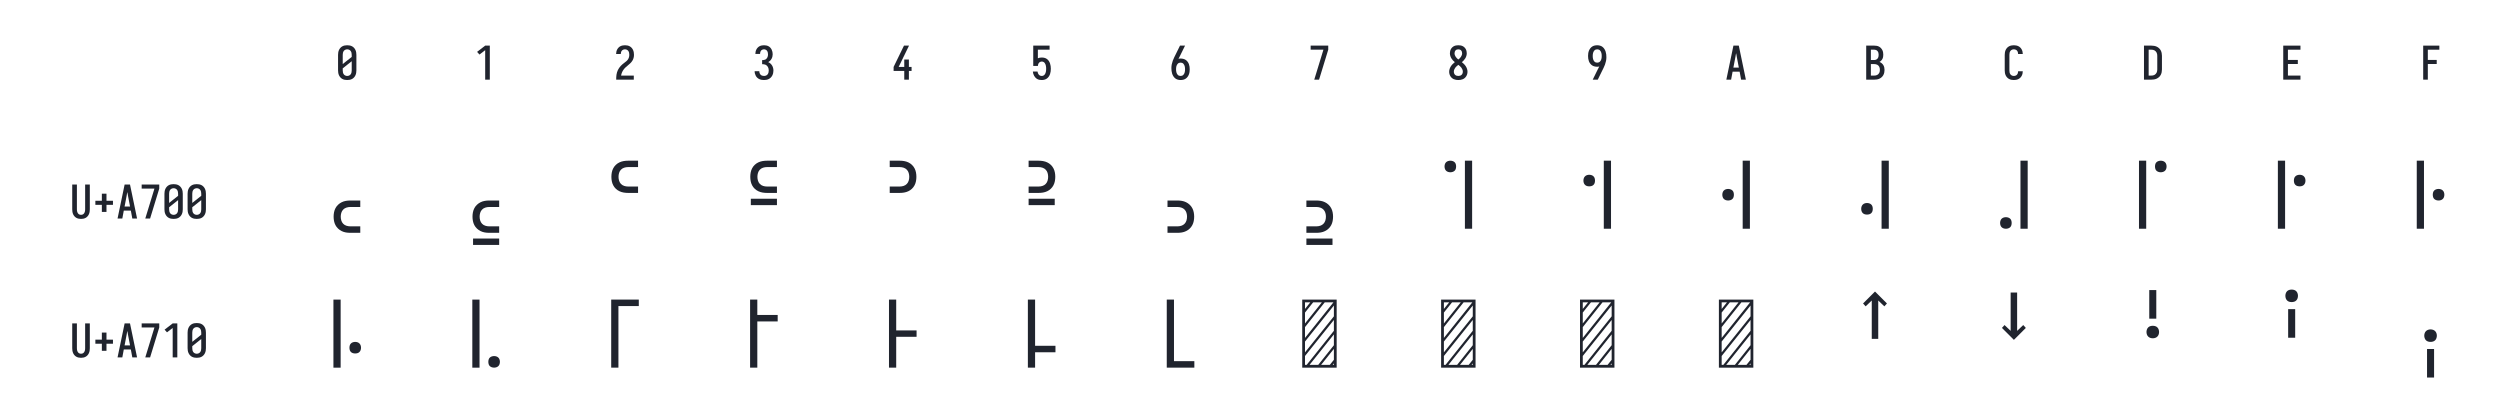 <?xml version="1.0" encoding="UTF-8" standalone="no"?>
<svg height="216" viewBox="0 0 1296 216" width="1296" xmlns="http://www.w3.org/2000/svg">
<defs>
<path d="M 250 8 Q 223 8 196 3 Q 169 -2 145 -15 Q 121 -28 102.5 -48.5 Q 84 -69 72.5 -94 Q 61 -119 56.5 -146 Q 52 -173 52 -200 L 52 -535 Q 52 -562 56.5 -589 Q 61 -616 72.5 -641 Q 84 -666 102.5 -686.5 Q 121 -707 145 -720 Q 169 -733 196 -738 Q 223 -743 250 -743 Q 277 -743 304 -738 Q 331 -733 355 -720 Q 379 -707 397.5 -686.5 Q 416 -666 427.5 -641 Q 439 -616 443.5 -589 Q 448 -562 448 -535 L 448 -200 Q 448 -173 443.5 -146 Q 439 -119 427.5 -94 Q 416 -69 397.5 -48.5 Q 379 -28 355 -15 Q 331 -2 304 3 Q 277 8 250 8 Z M 153 -337 L 347 -491 L 347 -535 Q 347 -557 342.5 -578.5 Q 338 -600 325.5 -618 Q 313 -636 292.5 -645.5 Q 272 -655 250 -655 Q 228 -655 207.5 -645.5 Q 187 -636 174.5 -618 Q 162 -600 157.5 -578.5 Q 153 -557 153 -535 Z M 250 -80 Q 272 -80 292.5 -89.5 Q 313 -99 325.5 -117 Q 338 -135 342.5 -156.5 Q 347 -178 347 -200 L 347 -398 L 153 -244 L 153 -200 Q 153 -178 157.5 -156.5 Q 162 -135 174.5 -117 Q 187 -99 207.5 -89.5 Q 228 -80 250 -80 Z " id="path1"/>
<path d="M 230 0 L 230 -637 L 107 -542 L 55 -600 L 230 -735 L 330 -735 L 330 0 Z " id="path2"/>
<path d="M 60 0 L 60 -1 Q 60 -27 61 -53.5 Q 62 -80 66 -106.5 Q 70 -133 77.5 -158.5 Q 85 -184 96.5 -207.5 Q 108 -231 123 -253 Q 138 -275 156 -294.5 Q 174 -314 194 -331 Q 214 -348 235.5 -364 Q 257 -380 277.5 -397 Q 298 -414 313 -435.5 Q 328 -457 335.5 -483 Q 343 -509 343 -535 Q 343 -557 339 -578 Q 335 -599 323.5 -617 Q 312 -635 292 -645 Q 272 -655 251 -655 Q 231 -655 213 -648 Q 195 -641 182.5 -626.5 Q 170 -612 164.5 -593 Q 159 -574 159 -555 L 159 -554 L 58 -554 L 58 -556 Q 58 -581 64 -606 Q 70 -631 82 -653.5 Q 94 -676 112 -694 Q 130 -712 152.5 -723 Q 175 -734 200 -738.5 Q 225 -743 251 -743 Q 278 -743 304.5 -737.5 Q 331 -732 354 -719 Q 377 -706 395 -685.5 Q 413 -665 424 -640.5 Q 435 -616 439.5 -589 Q 444 -562 444 -535 Q 444 -501 435 -468 Q 426 -435 407.5 -406 Q 389 -377 364 -353.5 Q 339 -330 312.5 -308.5 Q 286 -287 261 -264 Q 236 -241 216.5 -213 Q 197 -185 184 -153.5 Q 171 -122 166 -88 L 440 -88 L 440 0 Z " id="path3"/>
<path d="M 252 8 Q 226 8 200 3.5 Q 174 -1 150.5 -12 Q 127 -23 107.5 -41 Q 88 -59 75.5 -82 Q 63 -105 56.5 -130.5 Q 50 -156 50 -183 L 151 -183 Q 151 -162 157.5 -142.5 Q 164 -123 178 -108 Q 192 -93 212 -86.5 Q 232 -80 252 -80 Q 275 -80 296 -88.5 Q 317 -97 330.5 -114.5 Q 344 -132 349.5 -154 Q 355 -176 355 -198 Q 355 -217 351 -235.5 Q 347 -254 338.5 -271 Q 330 -288 316.5 -301 Q 303 -314 286 -322 Q 269 -330 250 -332 Q 231 -334 212 -334 L 212 -422 Q 229 -422 246 -424 Q 263 -426 278.5 -433 Q 294 -440 306 -452.5 Q 318 -465 325.5 -480.5 Q 333 -496 336 -512.5 Q 339 -529 339 -546 Q 339 -566 334.5 -585.5 Q 330 -605 319.5 -621 Q 309 -637 290.5 -646 Q 272 -655 253 -655 Q 234 -655 216.5 -647.5 Q 199 -640 188 -625.5 Q 177 -611 172 -593 Q 167 -575 167 -556 L 167 -555 L 66 -555 L 66 -558 Q 66 -582 71.5 -606.5 Q 77 -631 88.5 -653 Q 100 -675 117.5 -693 Q 135 -711 157 -722.5 Q 179 -734 203.5 -738.5 Q 228 -743 253 -743 Q 278 -743 303 -738 Q 328 -733 350.5 -721 Q 373 -709 390 -690 Q 407 -671 418 -648 Q 429 -625 434.5 -600 Q 440 -575 440 -549 Q 440 -524 434 -498.5 Q 428 -473 415.5 -450.5 Q 403 -428 384.5 -409.5 Q 366 -391 343 -379 Q 369 -368 391 -348.5 Q 413 -329 427.5 -304.5 Q 442 -280 449 -252 Q 456 -224 456 -196 Q 456 -168 450 -141.5 Q 444 -115 432 -91 Q 420 -67 400.5 -47 Q 381 -27 357 -14.5 Q 333 -2 306.5 3 Q 280 8 252 8 Z " id="path4"/>
<path d="M 282 0 L 282 -188 L 52 -188 L 52 -275 L 276 -735 L 385 -735 L 161 -275 L 282 -275 L 282 -435 L 382 -435 L 382 -275 L 440 -275 L 440 -188 L 382 -188 L 382 0 Z " id="path5"/>
<path d="M 252 8 Q 227 8 202.5 3.5 Q 178 -1 156.5 -12.5 Q 135 -24 117.5 -42 Q 100 -60 88 -81 Q 76 -102 69 -126 Q 62 -150 60 -174 L 60 -176 L 160 -176 L 161 -172 Q 164 -154 170.5 -137 Q 177 -120 188.5 -107 Q 200 -94 217 -87 Q 234 -80 252 -80 Q 269 -80 285 -87 Q 301 -94 312 -106.5 Q 323 -119 330 -135 Q 337 -151 340.5 -167.5 Q 344 -184 345.5 -201 Q 347 -218 347 -235 Q 347 -252 345.5 -269 Q 344 -286 340.5 -302.5 Q 337 -319 330.5 -334.5 Q 324 -350 313.5 -363 Q 303 -376 287 -383.5 Q 271 -391 254 -391 Q 236 -391 219.5 -384 Q 203 -377 191.5 -363 Q 180 -349 174.5 -331.5 Q 169 -314 168 -296 L 68 -296 L 68 -735 L 421 -735 L 421 -647 L 168 -647 L 168 -462 Q 188 -471 210 -474.5 Q 232 -478 254 -478 Q 284 -478 312.5 -470.5 Q 341 -463 364.5 -445.5 Q 388 -428 404.5 -403.5 Q 421 -379 430.5 -351 Q 440 -323 444 -294 Q 448 -265 448 -235 Q 448 -206 444 -176.5 Q 440 -147 430.5 -119 Q 421 -91 404 -66.5 Q 387 -42 363 -24.5 Q 339 -7 310 0.5 Q 281 8 252 8 Z " id="path6"/>
<path d="M 250 8 Q 219 8 189 -0.5 Q 159 -9 135 -28 Q 111 -47 94.5 -73.5 Q 78 -100 68.5 -129 Q 59 -158 55.5 -189 Q 52 -220 52 -250 Q 52 -291 60 -331 Q 68 -371 82 -409 Q 96 -447 114 -483.5 Q 132 -520 150 -556 L 238 -735 L 347 -735 L 240 -517 Q 232 -500 223 -483.5 Q 214 -467 205 -451 Q 217 -454 229 -455 Q 241 -456 253 -456 Q 281 -456 309.5 -449 Q 338 -442 361.5 -426 Q 385 -410 402.5 -386.5 Q 420 -363 430 -336.5 Q 440 -310 444 -281.5 Q 448 -253 448 -224 Q 448 -195 444 -166.5 Q 440 -138 429.5 -111 Q 419 -84 401.5 -60.5 Q 384 -37 360 -21 Q 336 -5 307.5 1.5 Q 279 8 250 8 Z M 250 -80 Q 266 -80 282 -85.5 Q 298 -91 309.5 -102.5 Q 321 -114 328.5 -129 Q 336 -144 340 -159.5 Q 344 -175 345.5 -191.5 Q 347 -208 347 -224 Q 347 -240 345.5 -256.5 Q 344 -273 340 -288.5 Q 336 -304 328.5 -319 Q 321 -334 309.5 -345.5 Q 298 -357 282.5 -362.5 Q 267 -368 251 -368 Q 234 -368 218.5 -362.5 Q 203 -357 191.5 -345.5 Q 180 -334 172 -319.5 Q 164 -305 160 -289 Q 156 -273 154.5 -256.5 Q 153 -240 153 -224 Q 153 -208 154.5 -191.5 Q 156 -175 160 -159.5 Q 164 -144 171.5 -129 Q 179 -114 190.5 -102.5 Q 202 -91 218 -85.5 Q 234 -80 250 -80 Z " id="path7"/>
<path d="M 138 0 L 336 -647 L 60 -647 L 60 -735 L 440 -735 L 440 -647 L 242 0 Z " id="path8"/>
<path d="M 250 8 Q 225 8 200 4 Q 175 -0 152 -10 Q 129 -20 110 -37 Q 91 -54 78 -75.5 Q 65 -97 58.5 -121.5 Q 52 -146 52 -171 Q 52 -202 62 -232 Q 72 -262 88.5 -288 Q 105 -314 127 -336 Q 149 -358 174 -378 Q 152 -396 132.5 -417 Q 113 -438 98.5 -462.5 Q 84 -487 76 -514.5 Q 68 -542 68 -571 Q 68 -594 73.5 -617.5 Q 79 -641 90.5 -661.5 Q 102 -682 119.5 -698.5 Q 137 -715 158 -725 Q 179 -735 202.5 -739 Q 226 -743 250 -743 Q 274 -743 297.5 -739 Q 321 -735 342 -725 Q 363 -715 380.5 -698.5 Q 398 -682 409.5 -661.5 Q 421 -641 426.5 -617.5 Q 432 -594 432 -571 Q 432 -542 424 -514.5 Q 416 -487 401.5 -462.5 Q 387 -438 367.5 -417 Q 348 -396 326 -378 Q 351 -358 373 -336 Q 395 -314 411.5 -288 Q 428 -262 438 -232 Q 448 -202 448 -171 Q 448 -146 441.5 -121.5 Q 435 -97 422 -75.5 Q 409 -54 390 -37 Q 371 -20 348 -10 Q 325 -0 300 4 Q 275 8 250 8 Z M 250 -435 Q 266 -447 280.5 -461.5 Q 295 -476 306.5 -493 Q 318 -510 325 -529.5 Q 332 -549 332 -569 Q 332 -586 326.5 -602.5 Q 321 -619 310 -631.5 Q 299 -644 283 -649.5 Q 267 -655 250 -655 Q 233 -655 217 -649.5 Q 201 -644 190 -631.5 Q 179 -619 173.5 -602.5 Q 168 -586 168 -569 Q 168 -549 175 -529.5 Q 182 -510 193.5 -493 Q 205 -476 219.5 -461.5 Q 234 -447 250 -435 Z M 250 -80 Q 269 -80 287.5 -85.5 Q 306 -91 320 -104 Q 334 -117 340.5 -135.5 Q 347 -154 347 -173 Q 347 -196 338.5 -217.5 Q 330 -239 316.5 -257.5 Q 303 -276 285.5 -291 Q 268 -306 250 -320 Q 232 -306 214.5 -291 Q 197 -276 183.5 -257.5 Q 170 -239 161.5 -217.5 Q 153 -196 153 -173 Q 153 -154 159.5 -135.5 Q 166 -117 180 -104 Q 194 -91 212.5 -85.5 Q 231 -80 250 -80 Z " id="path9"/>
<path d="M 262 0 L 153 0 L 260 -218 Q 268 -235 277 -251.5 Q 286 -268 295 -284 Q 283 -281 271 -280 Q 259 -279 247 -279 Q 219 -279 190.5 -286 Q 162 -293 138.5 -309 Q 115 -325 97.5 -348.5 Q 80 -372 70 -398.5 Q 60 -425 56 -453.5 Q 52 -482 52 -511 Q 52 -540 56 -568.5 Q 60 -597 70.5 -624 Q 81 -651 98.5 -674.5 Q 116 -698 140 -714 Q 164 -730 192.5 -736.5 Q 221 -743 250 -743 Q 281 -743 311 -734.5 Q 341 -726 365 -707 Q 389 -688 405.5 -661.5 Q 422 -635 431.5 -606 Q 441 -577 444.5 -546 Q 448 -515 448 -485 Q 448 -444 440 -404 Q 432 -364 418 -326 Q 404 -288 386 -251.5 Q 368 -215 350 -179 Z M 249 -367 Q 266 -367 281.5 -372.5 Q 297 -378 308.5 -389.5 Q 320 -401 328 -415.5 Q 336 -430 340 -446 Q 344 -462 345.5 -478.5 Q 347 -495 347 -511 Q 347 -527 345.5 -543.5 Q 344 -560 340 -575.5 Q 336 -591 328.5 -606 Q 321 -621 309.5 -632.5 Q 298 -644 282 -649.5 Q 266 -655 250 -655 Q 234 -655 218 -649.5 Q 202 -644 190.5 -632.5 Q 179 -621 171.5 -606 Q 164 -591 160 -575.5 Q 156 -560 154.5 -543.5 Q 153 -527 153 -511 Q 153 -495 154.5 -478.5 Q 156 -462 160 -446.5 Q 164 -431 171.5 -416 Q 179 -401 190.5 -389.5 Q 202 -378 217.5 -372.5 Q 233 -367 249 -367 Z " id="path10"/>
<path d="M 39 0 L 192 -735 L 308 -735 L 461 0 L 358 0 L 326 -172 L 174 -172 L 142 0 Z M 309 -260 L 265 -490 Q 262 -511 258 -531.5 Q 254 -552 250 -572 Q 246 -552 242 -531.5 Q 238 -511 235 -490 L 191 -260 Z " id="path11"/>
<path d="M 60 0 L 60 -735 L 234 -735 Q 261 -735 287 -730.5 Q 313 -726 336 -714 Q 359 -702 377.5 -682.5 Q 396 -663 408 -639.5 Q 420 -616 424.5 -590 Q 429 -564 429 -538 Q 429 -515 425 -492 Q 421 -469 410.5 -448.5 Q 400 -428 383.5 -411 Q 367 -394 347 -383 Q 372 -373 393.5 -355.5 Q 415 -338 429.5 -314.5 Q 444 -291 450 -264 Q 456 -237 456 -210 Q 456 -181 450 -152.5 Q 444 -124 430 -98.5 Q 416 -73 394.5 -53.5 Q 373 -34 347 -21.5 Q 321 -9 292 -4.5 Q 263 -0 234 0 Z M 161 -424 L 234 -424 Q 255 -424 274.5 -432.5 Q 294 -441 306.5 -457.5 Q 319 -474 324 -494.5 Q 329 -515 329 -536 Q 329 -557 324 -577.5 Q 319 -598 306.5 -614.5 Q 294 -631 274.5 -639 Q 255 -647 234 -647 L 161 -647 Z M 161 -88 L 234 -88 Q 251 -88 267 -91 Q 283 -94 297.5 -101.5 Q 312 -109 323.5 -121 Q 335 -133 342.5 -148 Q 350 -163 352.5 -179 Q 355 -195 355 -212 Q 355 -228 352.5 -244.5 Q 350 -261 343 -276 Q 336 -291 324.5 -303 Q 313 -315 298 -322.5 Q 283 -330 267 -333 Q 251 -336 234 -336 L 161 -336 Z " id="path12"/>
<path d="M 247 8 Q 220 8 193.5 2.5 Q 167 -3 143.5 -16 Q 120 -29 101.5 -49.5 Q 83 -70 72 -94.5 Q 61 -119 56.5 -146 Q 52 -173 52 -200 L 52 -535 Q 52 -562 56.5 -589 Q 61 -616 72 -640.5 Q 83 -665 101.5 -685.5 Q 120 -706 143.5 -719 Q 167 -732 193.5 -737.5 Q 220 -743 247 -743 Q 273 -743 298 -738.5 Q 323 -734 346 -723 Q 369 -712 387.5 -694 Q 406 -676 418 -653.5 Q 430 -631 436 -606 Q 442 -581 442 -556 L 442 -554 L 341 -554 L 341 -555 Q 341 -575 335.5 -593.5 Q 330 -612 317 -627 Q 304 -642 285.5 -648.5 Q 267 -655 247 -655 Q 226 -655 206 -645.5 Q 186 -636 173.5 -618 Q 161 -600 157 -578.5 Q 153 -557 153 -535 L 153 -200 Q 153 -178 157 -156.5 Q 161 -135 173.5 -117 Q 186 -99 206 -89.5 Q 226 -80 247 -80 Q 267 -80 285.5 -86.5 Q 304 -93 317 -108 Q 330 -123 335.5 -141.5 Q 341 -160 341 -180 L 341 -181 L 442 -181 L 442 -179 Q 442 -154 436 -129 Q 430 -104 418 -81.5 Q 406 -59 387.5 -41 Q 369 -23 346 -12 Q 323 -1 298 3.5 Q 273 8 247 8 Z " id="path13"/>
<path d="M 60 0 L 60 -735 L 219 -735 Q 249 -735 279 -730 Q 309 -725 336.5 -712 Q 364 -699 386 -678.5 Q 408 -658 422 -631.5 Q 436 -605 442 -575 Q 448 -545 448 -515 L 448 -220 Q 448 -190 442 -160 Q 436 -130 422 -103.5 Q 408 -77 386 -56.5 Q 364 -36 336.5 -23 Q 309 -10 279 -5 Q 249 -0 219 0 Z M 161 -88 L 219 -88 Q 237 -88 254 -91 Q 271 -94 286.5 -102.5 Q 302 -111 314 -124 Q 326 -137 333.5 -152.5 Q 341 -168 344 -185.5 Q 347 -203 347 -220 L 347 -515 Q 347 -532 344 -549.5 Q 341 -567 333.5 -582.5 Q 326 -598 314 -611 Q 302 -624 286.5 -632.5 Q 271 -641 254 -644 Q 237 -647 219 -647 L 161 -647 Z " id="path14"/>
<path d="M 68 0 L 68 -735 L 440 -735 L 440 -647 L 169 -647 L 169 -426 L 383 -426 L 383 -338 L 169 -338 L 169 -88 L 440 -88 L 440 0 Z " id="path15"/>
<path d="M 91 0 L 91 -735 L 440 -735 L 440 -647 L 191 -647 L 191 -426 L 383 -426 L 383 -338 L 191 -338 L 191 0 Z " id="path16"/>
<path d="M 250 8 Q 223 8 196.5 2.5 Q 170 -3 147 -16.5 Q 124 -30 106.5 -50.5 Q 89 -71 78.5 -95.5 Q 68 -120 64 -146.5 Q 60 -173 60 -200 L 60 -735 L 161 -735 L 161 -200 Q 161 -186 162.5 -172 Q 164 -158 168 -144.5 Q 172 -131 179.5 -118.5 Q 187 -106 197.5 -97 Q 208 -88 222 -84 Q 236 -80 250 -80 Q 264 -80 278 -84 Q 292 -88 302.5 -97 Q 313 -106 320.5 -118.5 Q 328 -131 332 -144.5 Q 336 -158 337.5 -172 Q 339 -186 339 -200 L 339 -735 L 440 -735 L 440 -200 Q 440 -173 436 -146.5 Q 432 -120 421.5 -95.5 Q 411 -71 393.5 -50.5 Q 376 -30 353 -16.5 Q 330 -3 303.5 2.5 Q 277 8 250 8 Z " id="path17"/>
<path d="M 300 -143 L 200 -143 L 200 -296 L 60 -296 L 60 -384 L 200 -384 L 200 -537 L 300 -537 L 300 -384 L 440 -384 L 440 -296 L 300 -296 Z " id="path18"/>
<path d="M 283 44 Q 259 44 235.5 40 Q 212 36 190.5 25.5 Q 169 15 151.5 -1.5 Q 134 -18 123 -39 Q 112 -60 107.5 -83.5 Q 103 -107 103 -131 Q 103 -154 107.5 -177.5 Q 112 -201 123 -222 Q 134 -243 151.5 -259.5 Q 169 -276 190.5 -286.5 Q 212 -297 235.5 -301 Q 259 -305 283 -305 L 391 -305 L 391 -235 L 283 -235 Q 262 -235 241.5 -228.5 Q 221 -222 206.5 -207 Q 192 -192 186 -171.5 Q 180 -151 180 -131 Q 180 -110 186 -89.5 Q 192 -69 206.5 -54 Q 221 -39 241.5 -32.5 Q 262 -26 283 -26 L 391 -26 L 391 44 Z " id="path19"/>
<path d="M 283 44 Q 259 44 235.5 40 Q 212 36 190.5 25.5 Q 169 15 151.5 -1.5 Q 134 -18 123 -39 Q 112 -60 107.5 -83.5 Q 103 -107 103 -131 Q 103 -154 107.5 -177.5 Q 112 -201 123 -222 Q 134 -243 151.5 -259.5 Q 169 -276 190.5 -286.5 Q 212 -297 235.5 -301 Q 259 -305 283 -305 L 391 -305 L 391 -235 L 283 -235 Q 262 -235 241.5 -228.5 Q 221 -222 206.5 -207 Q 192 -192 186 -171.5 Q 180 -151 180 -131 Q 180 -110 186 -89.5 Q 192 -69 206.5 -54 Q 221 -39 241.5 -32.5 Q 262 -26 283 -26 L 391 -26 L 391 44 Z M 391 175 L 109 175 L 109 106 L 391 106 Z " id="path20"/>
<path d="M 283 -387 Q 259 -387 235.5 -391 Q 212 -395 190.5 -405 Q 169 -415 151.5 -431.5 Q 134 -448 123 -469 Q 112 -490 107.5 -513.5 Q 103 -537 103 -561 Q 103 -585 107.5 -608.5 Q 112 -632 123 -653 Q 134 -674 151.5 -690.5 Q 169 -707 190.5 -717 Q 212 -727 235.5 -731 Q 259 -735 283 -735 L 391 -735 L 391 -666 L 283 -666 Q 262 -666 241.5 -659.5 Q 221 -653 206.5 -638 Q 192 -623 186 -602.5 Q 180 -582 180 -561 Q 180 -540 186 -519.5 Q 192 -499 206.5 -484 Q 221 -469 241.5 -462.5 Q 262 -456 283 -456 L 391 -456 L 391 -387 Z " id="path21"/>
<path d="M 283 -387 Q 259 -387 235.5 -391 Q 212 -395 190.5 -405 Q 169 -415 151.5 -431.5 Q 134 -448 123 -469 Q 112 -490 107.5 -513.5 Q 103 -537 103 -561 Q 103 -585 107.5 -608.5 Q 112 -632 123 -653 Q 134 -674 151.5 -690.5 Q 169 -707 190.5 -717 Q 212 -727 235.5 -731 Q 259 -735 283 -735 L 391 -735 L 391 -666 L 283 -666 Q 262 -666 241.5 -659.5 Q 221 -653 206.5 -638 Q 192 -623 186 -602.5 Q 180 -582 180 -561 Q 180 -540 186 -519.5 Q 192 -499 206.5 -484 Q 221 -469 241.5 -462.5 Q 262 -456 283 -456 L 391 -456 L 391 -387 Z M 391 -255 L 109 -255 L 109 -324 L 391 -324 Z " id="path22"/>
<path d="M 109 -387 L 109 -456 L 217 -456 Q 238 -456 258.5 -462.5 Q 279 -469 293.5 -484 Q 308 -499 314 -519.5 Q 320 -540 320 -561 Q 320 -582 314 -602.5 Q 308 -623 293.5 -638 Q 279 -653 258.5 -659.5 Q 238 -666 217 -666 L 109 -666 L 109 -735 L 217 -735 Q 241 -735 264.5 -731 Q 288 -727 309.5 -717 Q 331 -707 348.5 -690.5 Q 366 -674 377 -653 Q 388 -632 392.5 -608.5 Q 397 -585 397 -561 Q 397 -537 392.5 -513.5 Q 388 -490 377 -469 Q 366 -448 348.5 -431.5 Q 331 -415 309.5 -405 Q 288 -395 264.5 -391 Q 241 -387 217 -387 Z " id="path23"/>
<path d="M 109 -387 L 109 -456 L 217 -456 Q 238 -456 258.5 -462.5 Q 279 -469 293.5 -484 Q 308 -499 314 -519.5 Q 320 -540 320 -561 Q 320 -582 314 -602.5 Q 308 -623 293.5 -638 Q 279 -653 258.5 -659.5 Q 238 -666 217 -666 L 109 -666 L 109 -735 L 217 -735 Q 241 -735 264.5 -731 Q 288 -727 309.5 -717 Q 331 -707 348.5 -690.5 Q 366 -674 377 -653 Q 388 -632 392.5 -608.5 Q 397 -585 397 -561 Q 397 -537 392.5 -513.5 Q 388 -490 377 -469 Q 366 -448 348.5 -431.5 Q 331 -415 309.5 -405 Q 288 -395 264.5 -391 Q 241 -387 217 -387 Z M 391 -255 L 109 -255 L 109 -324 L 391 -324 Z " id="path24"/>
<path d="M 109 44 L 109 -26 L 217 -26 Q 238 -26 258.5 -32.5 Q 279 -39 293.5 -54 Q 308 -69 314 -89.5 Q 320 -110 320 -131 Q 320 -151 314 -171.5 Q 308 -192 293.5 -207 Q 279 -222 258.5 -228.5 Q 238 -235 217 -235 L 109 -235 L 109 -305 L 217 -305 Q 241 -305 264.5 -301 Q 288 -297 309.5 -286.5 Q 331 -276 348.5 -259.5 Q 366 -243 377 -222 Q 388 -201 392.5 -177.5 Q 397 -154 397 -131 Q 397 -107 392.5 -83.5 Q 388 -60 377 -39 Q 366 -18 348.5 -1.5 Q 331 15 309.5 25.5 Q 288 36 264.5 40 Q 241 44 217 44 Z " id="path25"/>
<path d="M 109 44 L 109 -26 L 217 -26 Q 238 -26 258.5 -32.5 Q 279 -39 293.5 -54 Q 308 -69 314 -89.5 Q 320 -110 320 -131 Q 320 -151 314 -171.5 Q 308 -192 293.5 -207 Q 279 -222 258.5 -228.5 Q 238 -235 217 -235 L 109 -235 L 109 -305 L 217 -305 Q 241 -305 264.5 -301 Q 288 -297 309.5 -286.5 Q 331 -276 348.5 -259.5 Q 366 -243 377 -222 Q 388 -201 392.5 -177.5 Q 397 -154 397 -131 Q 397 -107 392.5 -83.5 Q 388 -60 377 -39 Q 366 -18 348.5 -1.5 Q 331 15 309.5 25.5 Q 288 36 264.5 40 Q 241 44 217 44 Z M 391 175 L 109 175 L 109 106 L 391 106 Z " id="path26"/>
<path d="M 164 -610 Q 151 -610 139 -614 Q 127 -618 118 -626.5 Q 109 -635 105 -647.5 Q 101 -660 101 -673 Q 101 -685 105 -697.5 Q 109 -710 118 -718.5 Q 127 -727 139 -731 Q 151 -735 164 -735 Q 176 -735 188.5 -731 Q 201 -727 210 -718.5 Q 219 -710 222.5 -697.5 Q 226 -685 226 -673 Q 226 -660 222.5 -647.5 Q 219 -635 210 -626.5 Q 201 -618 188.5 -614 Q 176 -610 164 -610 Z M 321 0 L 321 -735 L 399 -735 L 399 0 Z " id="path27"/>
<path d="M 321 0 L 321 -735 L 399 -735 L 399 0 Z M 164 -458 Q 151 -458 139 -461.5 Q 127 -465 118 -474 Q 109 -483 105 -495 Q 101 -507 101 -520 Q 101 -533 105 -545 Q 109 -557 118 -566 Q 127 -575 139 -579 Q 151 -583 164 -583 Q 176 -583 188.5 -579 Q 201 -575 210 -566 Q 219 -557 222.5 -545 Q 226 -533 226 -520 Q 226 -507 222.5 -495 Q 219 -483 210 -474 Q 201 -465 188.5 -461.5 Q 176 -458 164 -458 Z " id="path28"/>
<path d="M 321 0 L 321 -735 L 399 -735 L 399 0 Z M 164 -305 Q 151 -305 139 -309 Q 127 -313 118 -321.5 Q 109 -330 105 -342.5 Q 101 -355 101 -368 Q 101 -380 105 -392.5 Q 109 -405 118 -413.5 Q 127 -422 139 -426 Q 151 -430 164 -430 Q 176 -430 188.5 -426 Q 201 -422 210 -413.5 Q 219 -405 222.5 -392.5 Q 226 -380 226 -368 Q 226 -355 222.5 -342.5 Q 219 -330 210 -321.5 Q 201 -313 188.5 -309 Q 176 -305 164 -305 Z " id="path29"/>
<path d="M 321 0 L 321 -735 L 399 -735 L 399 0 Z M 164 -153 Q 151 -153 139 -156.5 Q 127 -160 118 -169 Q 109 -178 105 -190 Q 101 -202 101 -215 Q 101 -228 105 -240 Q 109 -252 118 -261 Q 127 -270 139 -274 Q 151 -278 164 -278 Q 176 -278 188.5 -274 Q 201 -270 210 -261 Q 219 -252 222.5 -240 Q 226 -228 226 -215 Q 226 -202 222.5 -190 Q 219 -178 210 -169 Q 201 -160 188.5 -156.5 Q 176 -153 164 -153 Z " id="path30"/>
<path d="M 321 0 L 321 -735 L 399 -735 L 399 0 Z M 164 0 Q 151 -0 139 -4 Q 127 -8 118 -16.5 Q 109 -25 105 -37.5 Q 101 -50 101 -63 Q 101 -75 105 -87.5 Q 109 -100 118 -108.5 Q 127 -117 139 -121 Q 151 -125 164 -125 Q 176 -125 188.5 -121 Q 201 -117 210 -108.5 Q 219 -100 222.5 -87.5 Q 226 -75 226 -63 Q 226 -50 222.5 -37.5 Q 219 -25 210 -16.5 Q 201 -8 188.5 -4 Q 176 -0 164 0 Z " id="path31"/>
<path d="M 336 -610 Q 324 -610 311.5 -614 Q 299 -618 290 -626.5 Q 281 -635 277.5 -647.5 Q 274 -660 274 -673 Q 274 -685 277.5 -697.5 Q 281 -710 290 -718.5 Q 299 -727 311.5 -731 Q 324 -735 336 -735 Q 349 -735 361 -731 Q 373 -727 382 -718.5 Q 391 -710 395 -697.5 Q 399 -685 399 -673 Q 399 -660 395 -647.5 Q 391 -635 382 -626.5 Q 373 -618 361 -614 Q 349 -610 336 -610 Z M 101 0 L 101 -735 L 179 -735 L 179 0 Z " id="path32"/>
<path d="M 101 0 L 101 -735 L 179 -735 L 179 0 Z M 336 -458 Q 324 -458 311.5 -461.5 Q 299 -465 290 -474 Q 281 -483 277.5 -495 Q 274 -507 274 -520 Q 274 -533 277.5 -545 Q 281 -557 290 -566 Q 299 -575 311.5 -579 Q 324 -583 336 -583 Q 349 -583 361 -579 Q 373 -575 382 -566 Q 391 -557 395 -545 Q 399 -533 399 -520 Q 399 -507 395 -495 Q 391 -483 382 -474 Q 373 -465 361 -461.5 Q 349 -458 336 -458 Z " id="path33"/>
<path d="M 101 0 L 101 -735 L 179 -735 L 179 0 Z M 336 -305 Q 324 -305 311.5 -309 Q 299 -313 290 -321.5 Q 281 -330 277.5 -342.5 Q 274 -355 274 -368 Q 274 -380 277.5 -392.5 Q 281 -405 290 -413.5 Q 299 -422 311.5 -426 Q 324 -430 336 -430 Q 349 -430 361 -426 Q 373 -422 382 -413.5 Q 391 -405 395 -392.5 Q 399 -380 399 -368 Q 399 -355 395 -342.5 Q 391 -330 382 -321.5 Q 373 -313 361 -309 Q 349 -305 336 -305 Z " id="path34"/>
<path d="M 101 0 L 101 -735 L 179 -735 L 179 0 Z M 336 -153 Q 324 -153 311.5 -156.5 Q 299 -160 290 -169 Q 281 -178 277.5 -190 Q 274 -202 274 -215 Q 274 -228 277.5 -240 Q 281 -252 290 -261 Q 299 -270 311.5 -274 Q 324 -278 336 -278 Q 349 -278 361 -274 Q 373 -270 382 -261 Q 391 -252 395 -240 Q 399 -228 399 -215 Q 399 -202 395 -190 Q 391 -178 382 -169 Q 373 -160 361 -156.5 Q 349 -153 336 -153 Z " id="path35"/>
<path d="M 101 0 L 101 -735 L 179 -735 L 179 0 Z M 336 0 Q 324 -0 311.5 -4 Q 299 -8 290 -16.5 Q 281 -25 277.5 -37.5 Q 274 -50 274 -63 Q 274 -75 277.5 -87.5 Q 281 -100 290 -108.5 Q 299 -117 311.5 -121 Q 324 -125 336 -125 Q 349 -125 361 -121 Q 373 -117 382 -108.5 Q 391 -100 395 -87.5 Q 399 -75 399 -63 Q 399 -50 395 -37.5 Q 391 -25 382 -16.5 Q 373 -8 361 -4 Q 349 -0 336 0 Z " id="path36"/>
<path d="M 101 0 L 101 -735 L 399 -735 L 399 -665 L 179 -665 L 179 0 Z " id="path37"/>
<path d="M 101 0 L 101 -735 L 179 -735 L 179 -569 L 399 -569 L 399 -499 L 179 -499 L 179 0 Z " id="path38"/>
<path d="M 101 0 L 101 -735 L 179 -735 L 179 -402 L 399 -402 L 399 -333 L 179 -333 L 179 0 Z " id="path39"/>
<path d="M 101 0 L 101 -735 L 179 -735 L 179 -236 L 399 -236 L 399 -166 L 179 -166 L 179 0 Z " id="path40"/>
<path d="M 101 0 L 101 -735 L 179 -735 L 179 -70 L 399 -70 L 399 0 Z " id="path41"/>
<path d="M 64 0 L 64 -735 L 436 -735 L 436 0 Z M 94 -321 L 401 -705 L 307 -705 L 94 -438 Z M 94 -477 L 276 -705 L 182 -705 L 94 -595 Z M 94 -634 L 151 -705 L 94 -705 Z M 94 -165 L 406 -554 L 406 -671 L 94 -282 Z M 94 -30 L 112 -30 L 406 -398 L 406 -515 L 94 -126 Z M 237 -30 L 406 -242 L 406 -359 L 143 -30 Z M 268 -30 L 362 -30 L 406 -85 L 406 -203 Z M 393 -30 L 406 -30 L 406 -46 Z " id="path42"/>
<path d="M 215 -311 L 215 -725 L 149 -662 L 121 -693 L 250 -822 L 379 -693 L 351 -662 L 285 -725 L 285 -311 Z " id="path43"/>
<path d="M 250 -300 L 121 -429 L 149 -460 L 215 -397 L 215 -811 L 285 -811 L 285 -397 L 351 -460 L 379 -429 Z " id="path44"/>
<path d="M 212 -529 L 212 -838 L 288 -838 L 288 -529 Z M 250 -317 Q 236 -317 223 -321.5 Q 210 -326 200.5 -335.5 Q 191 -345 186.5 -358 Q 182 -371 182 -385 Q 182 -398 186.5 -411.5 Q 191 -425 200.5 -434.5 Q 210 -444 223 -448 Q 236 -452 250 -452 Q 264 -452 277 -448 Q 290 -444 299.5 -434.5 Q 309 -425 313.5 -411.5 Q 318 -398 318 -385 Q 318 -371 313.5 -358 Q 309 -345 299.5 -335.5 Q 290 -326 277 -321.5 Q 264 -317 250 -317 Z " id="path45"/>
<path d="M 250 -708 Q 236 -708 223 -712 Q 210 -716 200.5 -725.5 Q 191 -735 186.5 -748.5 Q 182 -762 182 -776 Q 182 -789 186.5 -802.5 Q 191 -816 200.5 -825.5 Q 210 -835 223 -839 Q 236 -843 250 -843 Q 264 -843 277 -839 Q 290 -835 299.5 -825.5 Q 309 -816 313.5 -802.5 Q 318 -789 318 -776 Q 318 -762 313.5 -748.5 Q 309 -735 299.5 -725.5 Q 290 -716 277 -712 Q 264 -708 250 -708 Z M 212 -323 L 212 -632 L 288 -632 L 288 -323 Z " id="path46"/>
<path d="M 250 -278 Q 236 -278 223 -282 Q 210 -286 200.5 -295.5 Q 191 -305 186.5 -318.5 Q 182 -332 182 -345 Q 182 -359 186.5 -372 Q 191 -385 200.5 -394.5 Q 210 -404 223 -408.5 Q 236 -413 250 -413 Q 264 -413 277 -408.5 Q 290 -404 299.5 -394.5 Q 309 -385 313.5 -372 Q 318 -359 318 -345 Q 318 -332 313.5 -318.5 Q 309 -305 299.5 -295.5 Q 290 -286 277 -282 Q 264 -278 250 -278 Z M 212 107 L 212 -201 L 288 -201 L 288 107 Z " id="path47"/>
</defs>
<g>
<g data-source-text="0" fill="#20242e" transform="translate(174 41.292) rotate(0) scale(0.024)">
<use href="#path1" transform="translate(0 0)"/>
</g>
</g>
<g>
<g data-source-text="1" fill="#20242e" transform="translate(246 41.292) rotate(0) scale(0.024)">
<use href="#path2" transform="translate(0 0)"/>
</g>
</g>
<g>
<g data-source-text="2" fill="#20242e" transform="translate(318 41.292) rotate(0) scale(0.024)">
<use href="#path3" transform="translate(0 0)"/>
</g>
</g>
<g>
<g data-source-text="3" fill="#20242e" transform="translate(390 41.292) rotate(0) scale(0.024)">
<use href="#path4" transform="translate(0 0)"/>
</g>
</g>
<g>
<g data-source-text="4" fill="#20242e" transform="translate(462 41.292) rotate(0) scale(0.024)">
<use href="#path5" transform="translate(0 0)"/>
</g>
</g>
<g>
<g data-source-text="5" fill="#20242e" transform="translate(534 41.292) rotate(0) scale(0.024)">
<use href="#path6" transform="translate(0 0)"/>
</g>
</g>
<g>
<g data-source-text="6" fill="#20242e" transform="translate(606 41.292) rotate(0) scale(0.024)">
<use href="#path7" transform="translate(0 0)"/>
</g>
</g>
<g>
<g data-source-text="7" fill="#20242e" transform="translate(678 41.292) rotate(0) scale(0.024)">
<use href="#path8" transform="translate(0 0)"/>
</g>
</g>
<g>
<g data-source-text="8" fill="#20242e" transform="translate(750 41.292) rotate(0) scale(0.024)">
<use href="#path9" transform="translate(0 0)"/>
</g>
</g>
<g>
<g data-source-text="9" fill="#20242e" transform="translate(822 41.292) rotate(0) scale(0.024)">
<use href="#path10" transform="translate(0 0)"/>
</g>
</g>
<g>
<g data-source-text="A" fill="#20242e" transform="translate(894 41.292) rotate(0) scale(0.024)">
<use href="#path11" transform="translate(0 0)"/>
</g>
</g>
<g>
<g data-source-text="B" fill="#20242e" transform="translate(966 41.292) rotate(0) scale(0.024)">
<use href="#path12" transform="translate(0 0)"/>
</g>
</g>
<g>
<g data-source-text="C" fill="#20242e" transform="translate(1038 41.292) rotate(0) scale(0.024)">
<use href="#path13" transform="translate(0 0)"/>
</g>
</g>
<g>
<g data-source-text="D" fill="#20242e" transform="translate(1110 41.292) rotate(0) scale(0.024)">
<use href="#path14" transform="translate(0 0)"/>
</g>
</g>
<g>
<g data-source-text="E" fill="#20242e" transform="translate(1182 41.292) rotate(0) scale(0.024)">
<use href="#path15" transform="translate(0 0)"/>
</g>
</g>
<g>
<g data-source-text="F" fill="#20242e" transform="translate(1254 41.292) rotate(0) scale(0.024)">
<use href="#path16" transform="translate(0 0)"/>
</g>
</g>
<g>
<g data-source-text="U+A700" fill="#20242e" transform="translate(36 113.292) rotate(0) scale(0.024)">
<use href="#path17" transform="translate(0 0)"/>
<use href="#path18" transform="translate(500 0)"/>
<use href="#path11" transform="translate(1000 0)"/>
<use href="#path8" transform="translate(1500 0)"/>
<use href="#path1" transform="translate(2000 0)"/>
<use href="#path1" transform="translate(2500 0)"/>
</g>
</g>
<g>
<g data-source-text="꜀" fill="#20242e" transform="translate(168 118.584) rotate(0) scale(0.048)">
<use href="#path19" transform="translate(0 0)"/>
</g>
</g>
<g>
<g data-source-text="꜁" fill="#20242e" transform="translate(240 118.584) rotate(0) scale(0.048)">
<use href="#path20" transform="translate(0 0)"/>
</g>
</g>
<g>
<g data-source-text="꜂" fill="#20242e" transform="translate(312 118.584) rotate(0) scale(0.048)">
<use href="#path21" transform="translate(0 0)"/>
</g>
</g>
<g>
<g data-source-text="꜃" fill="#20242e" transform="translate(384 118.584) rotate(0) scale(0.048)">
<use href="#path22" transform="translate(0 0)"/>
</g>
</g>
<g>
<g data-source-text="꜄" fill="#20242e" transform="translate(456 118.584) rotate(0) scale(0.048)">
<use href="#path23" transform="translate(0 0)"/>
</g>
</g>
<g>
<g data-source-text="꜅" fill="#20242e" transform="translate(528 118.584) rotate(0) scale(0.048)">
<use href="#path24" transform="translate(0 0)"/>
</g>
</g>
<g>
<g data-source-text="꜆" fill="#20242e" transform="translate(600 118.584) rotate(0) scale(0.048)">
<use href="#path25" transform="translate(0 0)"/>
</g>
</g>
<g>
<g data-source-text="꜇" fill="#20242e" transform="translate(672 118.584) rotate(0) scale(0.048)">
<use href="#path26" transform="translate(0 0)"/>
</g>
</g>
<g>
<g data-source-text="꜈" fill="#20242e" transform="translate(744 118.584) rotate(0) scale(0.048)">
<use href="#path27" transform="translate(0 0)"/>
</g>
</g>
<g>
<g data-source-text="꜉" fill="#20242e" transform="translate(816 118.584) rotate(0) scale(0.048)">
<use href="#path28" transform="translate(0 0)"/>
</g>
</g>
<g>
<g data-source-text="꜊" fill="#20242e" transform="translate(888 118.584) rotate(0) scale(0.048)">
<use href="#path29" transform="translate(0 0)"/>
</g>
</g>
<g>
<g data-source-text="꜋" fill="#20242e" transform="translate(960 118.584) rotate(0) scale(0.048)">
<use href="#path30" transform="translate(0 0)"/>
</g>
</g>
<g>
<g data-source-text="꜌" fill="#20242e" transform="translate(1032 118.584) rotate(0) scale(0.048)">
<use href="#path31" transform="translate(0 0)"/>
</g>
</g>
<g>
<g data-source-text="꜍" fill="#20242e" transform="translate(1104 118.584) rotate(0) scale(0.048)">
<use href="#path32" transform="translate(0 0)"/>
</g>
</g>
<g>
<g data-source-text="꜎" fill="#20242e" transform="translate(1176 118.584) rotate(0) scale(0.048)">
<use href="#path33" transform="translate(0 0)"/>
</g>
</g>
<g>
<g data-source-text="꜏" fill="#20242e" transform="translate(1248 118.584) rotate(0) scale(0.048)">
<use href="#path34" transform="translate(0 0)"/>
</g>
</g>
<g>
<g data-source-text="U+A710" fill="#20242e" transform="translate(36 185.292) rotate(0) scale(0.024)">
<use href="#path17" transform="translate(0 0)"/>
<use href="#path18" transform="translate(500 0)"/>
<use href="#path11" transform="translate(1000 0)"/>
<use href="#path8" transform="translate(1500 0)"/>
<use href="#path2" transform="translate(2000 0)"/>
<use href="#path1" transform="translate(2500 0)"/>
</g>
</g>
<g>
<g data-source-text="꜐" fill="#20242e" transform="translate(168 190.584) rotate(0) scale(0.048)">
<use href="#path35" transform="translate(0 0)"/>
</g>
</g>
<g>
<g data-source-text="꜑" fill="#20242e" transform="translate(240 190.584) rotate(0) scale(0.048)">
<use href="#path36" transform="translate(0 0)"/>
</g>
</g>
<g>
<g data-source-text="꜒" fill="#20242e" transform="translate(312 190.584) rotate(0) scale(0.048)">
<use href="#path37" transform="translate(0 0)"/>
</g>
</g>
<g>
<g data-source-text="꜓" fill="#20242e" transform="translate(384 190.584) rotate(0) scale(0.048)">
<use href="#path38" transform="translate(0 0)"/>
</g>
</g>
<g>
<g data-source-text="꜔" fill="#20242e" transform="translate(456 190.584) rotate(0) scale(0.048)">
<use href="#path39" transform="translate(0 0)"/>
</g>
</g>
<g>
<g data-source-text="꜕" fill="#20242e" transform="translate(528 190.584) rotate(0) scale(0.048)">
<use href="#path40" transform="translate(0 0)"/>
</g>
</g>
<g>
<g data-source-text="꜖" fill="#20242e" transform="translate(600 190.584) rotate(0) scale(0.048)">
<use href="#path41" transform="translate(0 0)"/>
</g>
</g>
<g>
<g data-source-text="" fill="#20242e40" transform="translate(672 190.584) rotate(0) scale(0.048)">
<use href="#path42" transform="translate(0 0)"/>
</g>
</g>
<g>
<g data-source-text="" fill="#20242e40" transform="translate(744 190.584) rotate(0) scale(0.048)">
<use href="#path42" transform="translate(0 0)"/>
</g>
</g>
<g>
<g data-source-text="" fill="#20242e40" transform="translate(816 190.584) rotate(0) scale(0.048)">
<use href="#path42" transform="translate(0 0)"/>
</g>
</g>
<g>
<g data-source-text="" fill="#20242e40" transform="translate(888 190.584) rotate(0) scale(0.048)">
<use href="#path42" transform="translate(0 0)"/>
</g>
</g>
<g>
<g data-source-text="ꜛ" fill="#20242e" transform="translate(960 190.584) rotate(0) scale(0.048)">
<use href="#path43" transform="translate(0 0)"/>
</g>
</g>
<g>
<g data-source-text="ꜜ" fill="#20242e" transform="translate(1032 190.584) rotate(0) scale(0.048)">
<use href="#path44" transform="translate(0 0)"/>
</g>
</g>
<g>
<g data-source-text="ꜝ" fill="#20242e" transform="translate(1104 190.584) rotate(0) scale(0.048)">
<use href="#path45" transform="translate(0 0)"/>
</g>
</g>
<g>
<g data-source-text="ꜞ" fill="#20242e" transform="translate(1176 190.584) rotate(0) scale(0.048)">
<use href="#path46" transform="translate(0 0)"/>
</g>
</g>
<g>
<g data-source-text="ꜟ" fill="#20242e" transform="translate(1248 190.584) rotate(0) scale(0.048)">
<use href="#path47" transform="translate(0 0)"/>
</g>
</g>
</svg>